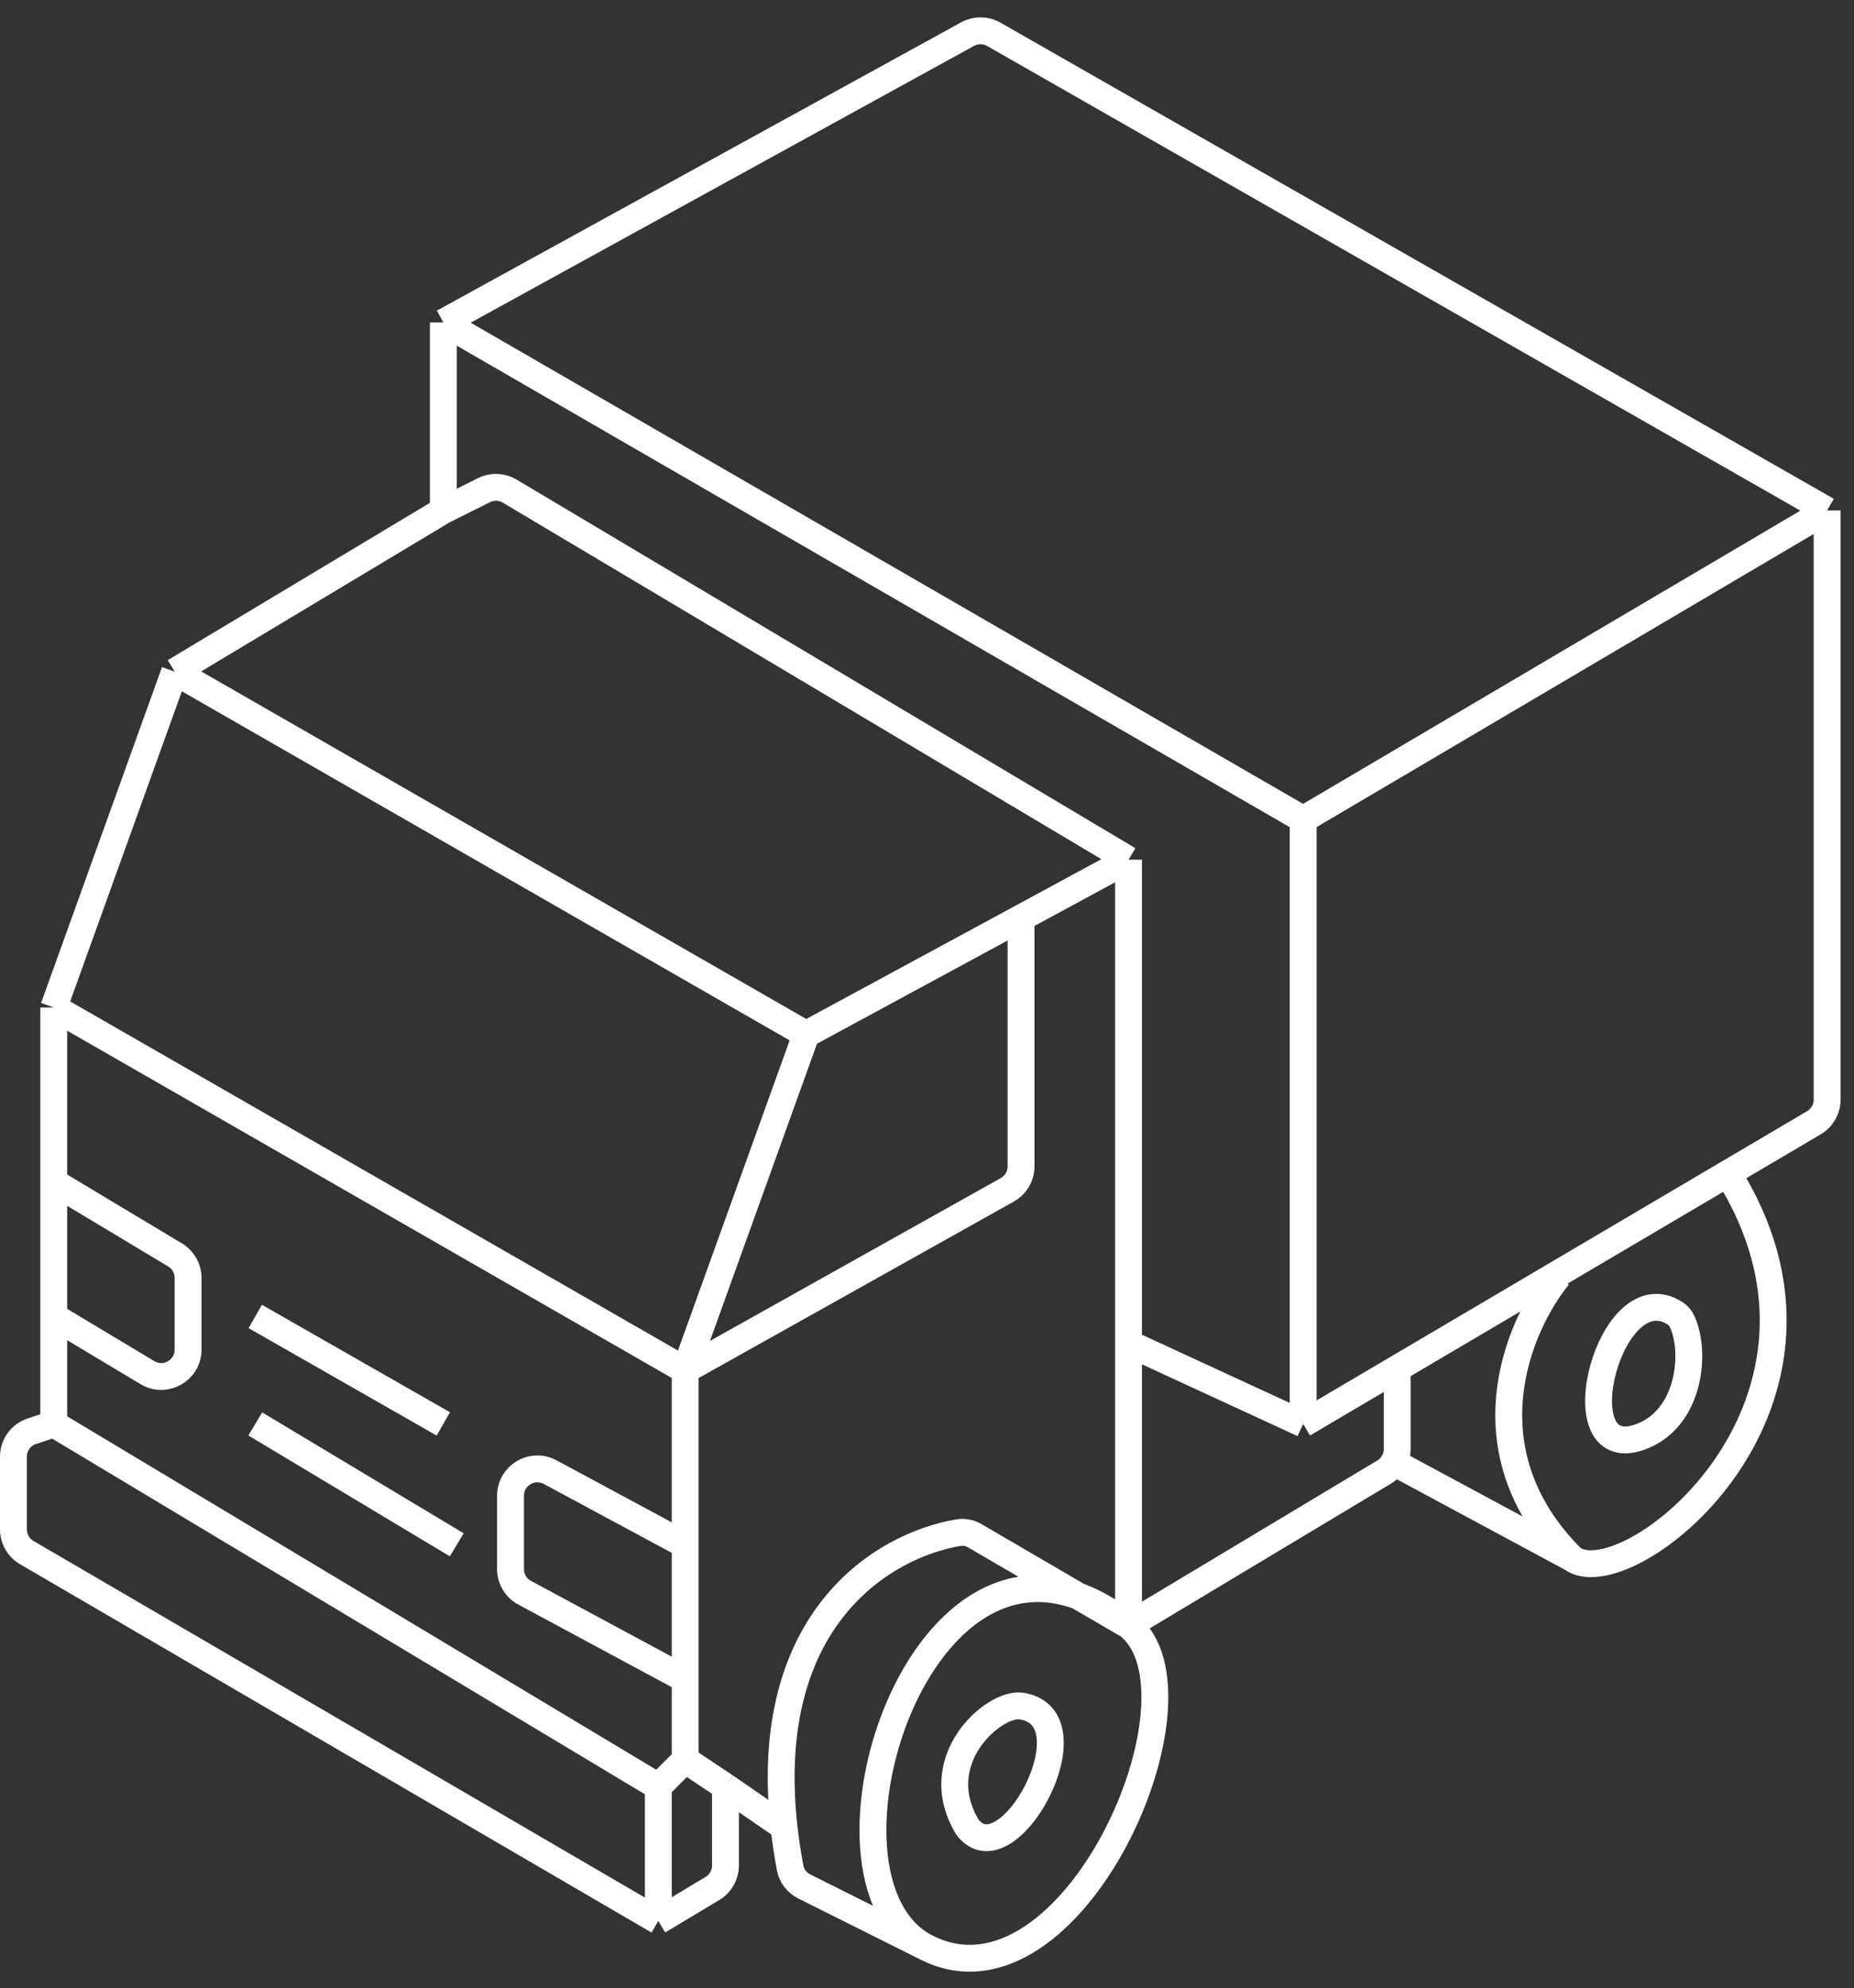 <svg width="69" height="74" viewBox="0 0 69 74" fill="none" xmlns="http://www.w3.org/2000/svg">
<rect x="0" y="0" width="69" height="74" fill="#333333" stroke="none"/>
<path d="M16.5 19V12M16.5 19L18.011 18.245C18.316 18.092 18.677 18.105 18.97 18.28L42 32M16.5 19L6.5 25M16.5 12L48.5 30.5M16.5 12L36.009 1.27C36.314 1.102 36.684 1.105 36.987 1.278L68 19M48.5 30.5L68 19M48.5 30.5V53M68 19V40.929C68 41.283 67.813 41.61 67.508 41.79L52 50.936M48.5 53L42 50M48.5 53L52 50.936M42 50V32M42 50V60.5M42 32L38 34.167M6.5 25L30 38.5M6.5 25L2 37.5M30 38.5L25.5 51M30 38.5L38 34.167M25.5 51L37.489 44.286C37.804 44.109 38 43.776 38 43.414V34.167M25.5 51L2 37.5M25.5 51V57.5M2 37.5V44M2 53L24.5 66.5M2 53L1.184 53.272C0.775 53.408 0.5 53.79 0.5 54.221V56.926C0.5 57.281 0.689 57.61 0.996 57.789L24.5 71.5M2 53V49M24.5 66.5L25.5 65.5M24.5 66.5V71.5M25.5 65.5L27 66.5M25.5 65.5V62.5M27 66.5V69.434C27 69.785 26.816 70.111 26.515 70.291L24.5 71.5M27 66.5L29.178 68M42 60.5L51.514 54.791C51.816 54.611 52 54.285 52 53.934V50.936M42 60.5C34.5 54.5 29.5 70 34.5 72.5M42 60.5C45.231 63.085 39.885 75.193 34.5 72.5M42 60.5L36.286 57.167C36.1 57.058 35.885 57.01 35.674 57.046C32.852 57.519 28.324 60.272 29.178 68M2 49L5.486 51.091C6.152 51.491 7 51.011 7 50.234V47.566C7 47.215 6.816 46.889 6.514 46.709L2 44M2 49V44M25.5 57.5L20.474 54.794C19.808 54.435 19 54.917 19 55.674V58.403C19 58.771 19.202 59.109 19.526 59.283L25.5 62.5M25.5 57.5V62.5M17 57.5L9.5 53M16.5 53L9.5 49M34.5 72.5L29.933 70.216C29.66 70.08 29.462 69.826 29.406 69.525C29.307 68.996 29.232 68.488 29.178 68M36 68C37.5 70 40.797 63.9 38 63.5C37 63.357 34.5 65.5 36 68Z" stroke="white"/>
<path d="M52 54.5L58.5 58M58.5 58C60.5 59.5 69.5 52.5 64.5 44M58.5 58C54.5 54 56.5 49.333 58 47.5M61 53.5C62.914 52.849 63.149 50.281 62.581 49.144C62.532 49.046 62.454 48.96 62.363 48.899C59.928 47.273 58.055 54.501 61 53.5Z" stroke="white"/>
</svg>
